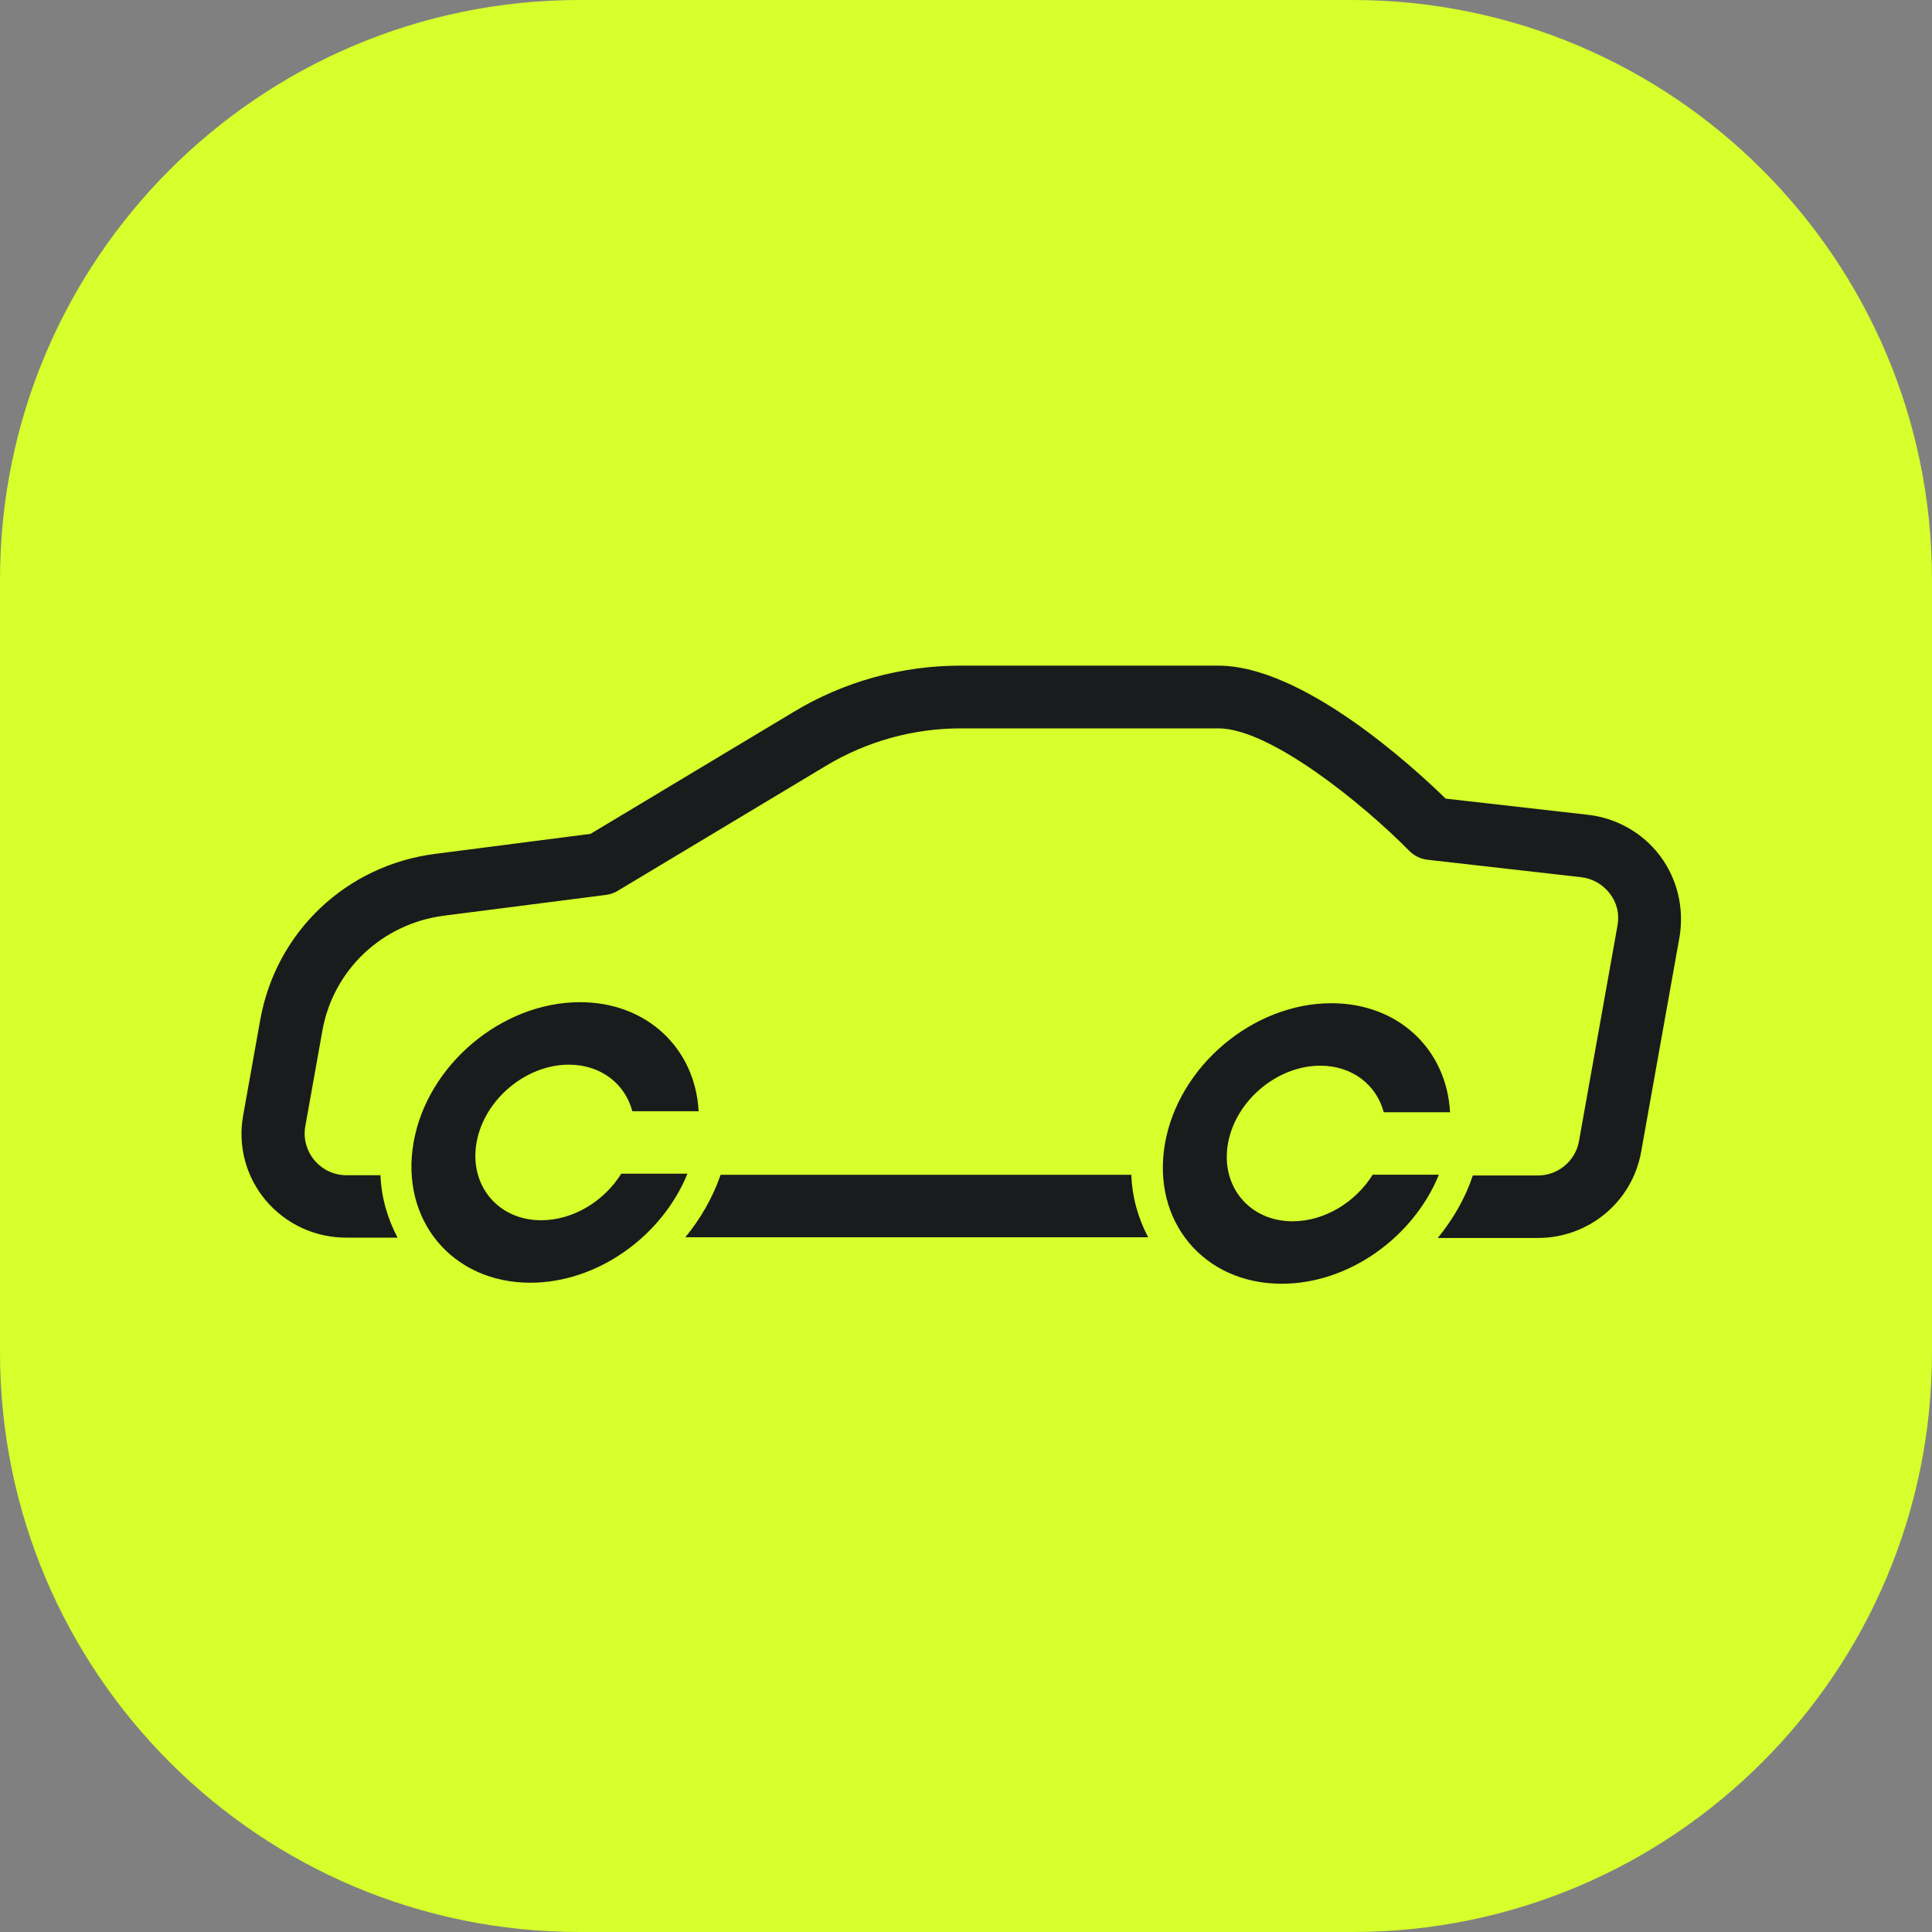 <svg width="30" height="30" viewBox="0 0 30 30" fill="none" xmlns="http://www.w3.org/2000/svg">
<rect x="0" y="0" width="30" height="30" fill="#808080" stroke="none"/>
<g clip-path="url(#clip0_2884_13825)">
<path d="M0 9C0 4.029 4.029 0 9 0H21C25.971 0 30 4.029 30 9V21C30 25.971 25.971 30 21 30H9C4.029 30 0 25.971 0 21V9Z" fill="#D6FF2B"/>
<g clip-path="url(#clip1_2884_13825)">
<path d="M21.315 18.241C21.049 18.667 20.569 18.964 20.071 18.964C19.401 18.964 18.95 18.421 19.068 17.756C19.186 17.091 19.831 16.548 20.501 16.548C20.998 16.548 21.374 16.845 21.487 17.271H22.516C22.465 16.301 21.719 15.578 20.674 15.578C19.46 15.578 18.301 16.552 18.09 17.756C17.879 18.96 18.689 19.934 19.902 19.934C20.948 19.934 21.947 19.21 22.343 18.241H21.315Z" fill="#1A1B1D"/>
<path d="M11.19 18.242C11.067 18.598 10.878 18.924 10.642 19.212H17.828C17.672 18.915 17.58 18.589 17.567 18.242H11.19Z" fill="#1A1B1D"/>
<path d="M25.778 13.291C25.512 12.936 25.104 12.702 24.657 12.652L22.448 12.401C21.938 11.903 20.227 10.336 18.916 10.336H14.916C14.001 10.336 13.103 10.583 12.323 11.055L9.17 12.948L6.764 13.258C5.377 13.433 4.285 14.47 4.041 15.837L3.775 17.325C3.691 17.797 3.821 18.278 4.129 18.642C4.441 19.009 4.892 19.218 5.377 19.218H6.173C6.018 18.922 5.921 18.596 5.908 18.249H5.381C5.187 18.249 5.01 18.165 4.884 18.019C4.761 17.872 4.707 17.68 4.74 17.492L5.006 16.004C5.175 15.059 5.933 14.345 6.89 14.219L9.402 13.897C9.47 13.889 9.533 13.868 9.588 13.835L12.833 11.887C13.461 11.511 14.182 11.31 14.92 11.31H18.92C19.717 11.31 21.158 12.476 21.879 13.208C21.955 13.287 22.056 13.337 22.166 13.35L24.551 13.621C24.733 13.642 24.889 13.734 24.998 13.876C25.108 14.018 25.15 14.194 25.116 14.374L24.518 17.722C24.463 18.027 24.193 18.253 23.881 18.253H22.87C22.752 18.608 22.562 18.934 22.326 19.223H23.881C24.669 19.223 25.344 18.663 25.483 17.889L26.081 14.541C26.153 14.098 26.044 13.646 25.778 13.291Z" fill="#1A1B1D"/>
<path d="M9.647 18.225C9.381 18.651 8.901 18.948 8.403 18.948C7.733 18.948 7.282 18.405 7.4 17.74C7.518 17.076 8.163 16.532 8.833 16.532C9.33 16.532 9.706 16.829 9.819 17.255H10.848C10.797 16.286 10.051 15.562 9.006 15.562C7.792 15.562 6.633 16.536 6.422 17.74C6.211 18.944 7.021 19.918 8.235 19.918C9.28 19.918 10.279 19.195 10.675 18.225H9.647Z" fill="#1A1B1D"/>
</g>
</g>
<defs>
<clipPath id="clip0_2884_13825">
<rect width="30" height="30" fill="white"/>
</clipPath>
<clipPath id="clip1_2884_13825">
<rect width="22.5" height="10.5" fill="white" transform="translate(3.75 9.75)"/>
</clipPath>
</defs>
</svg>
